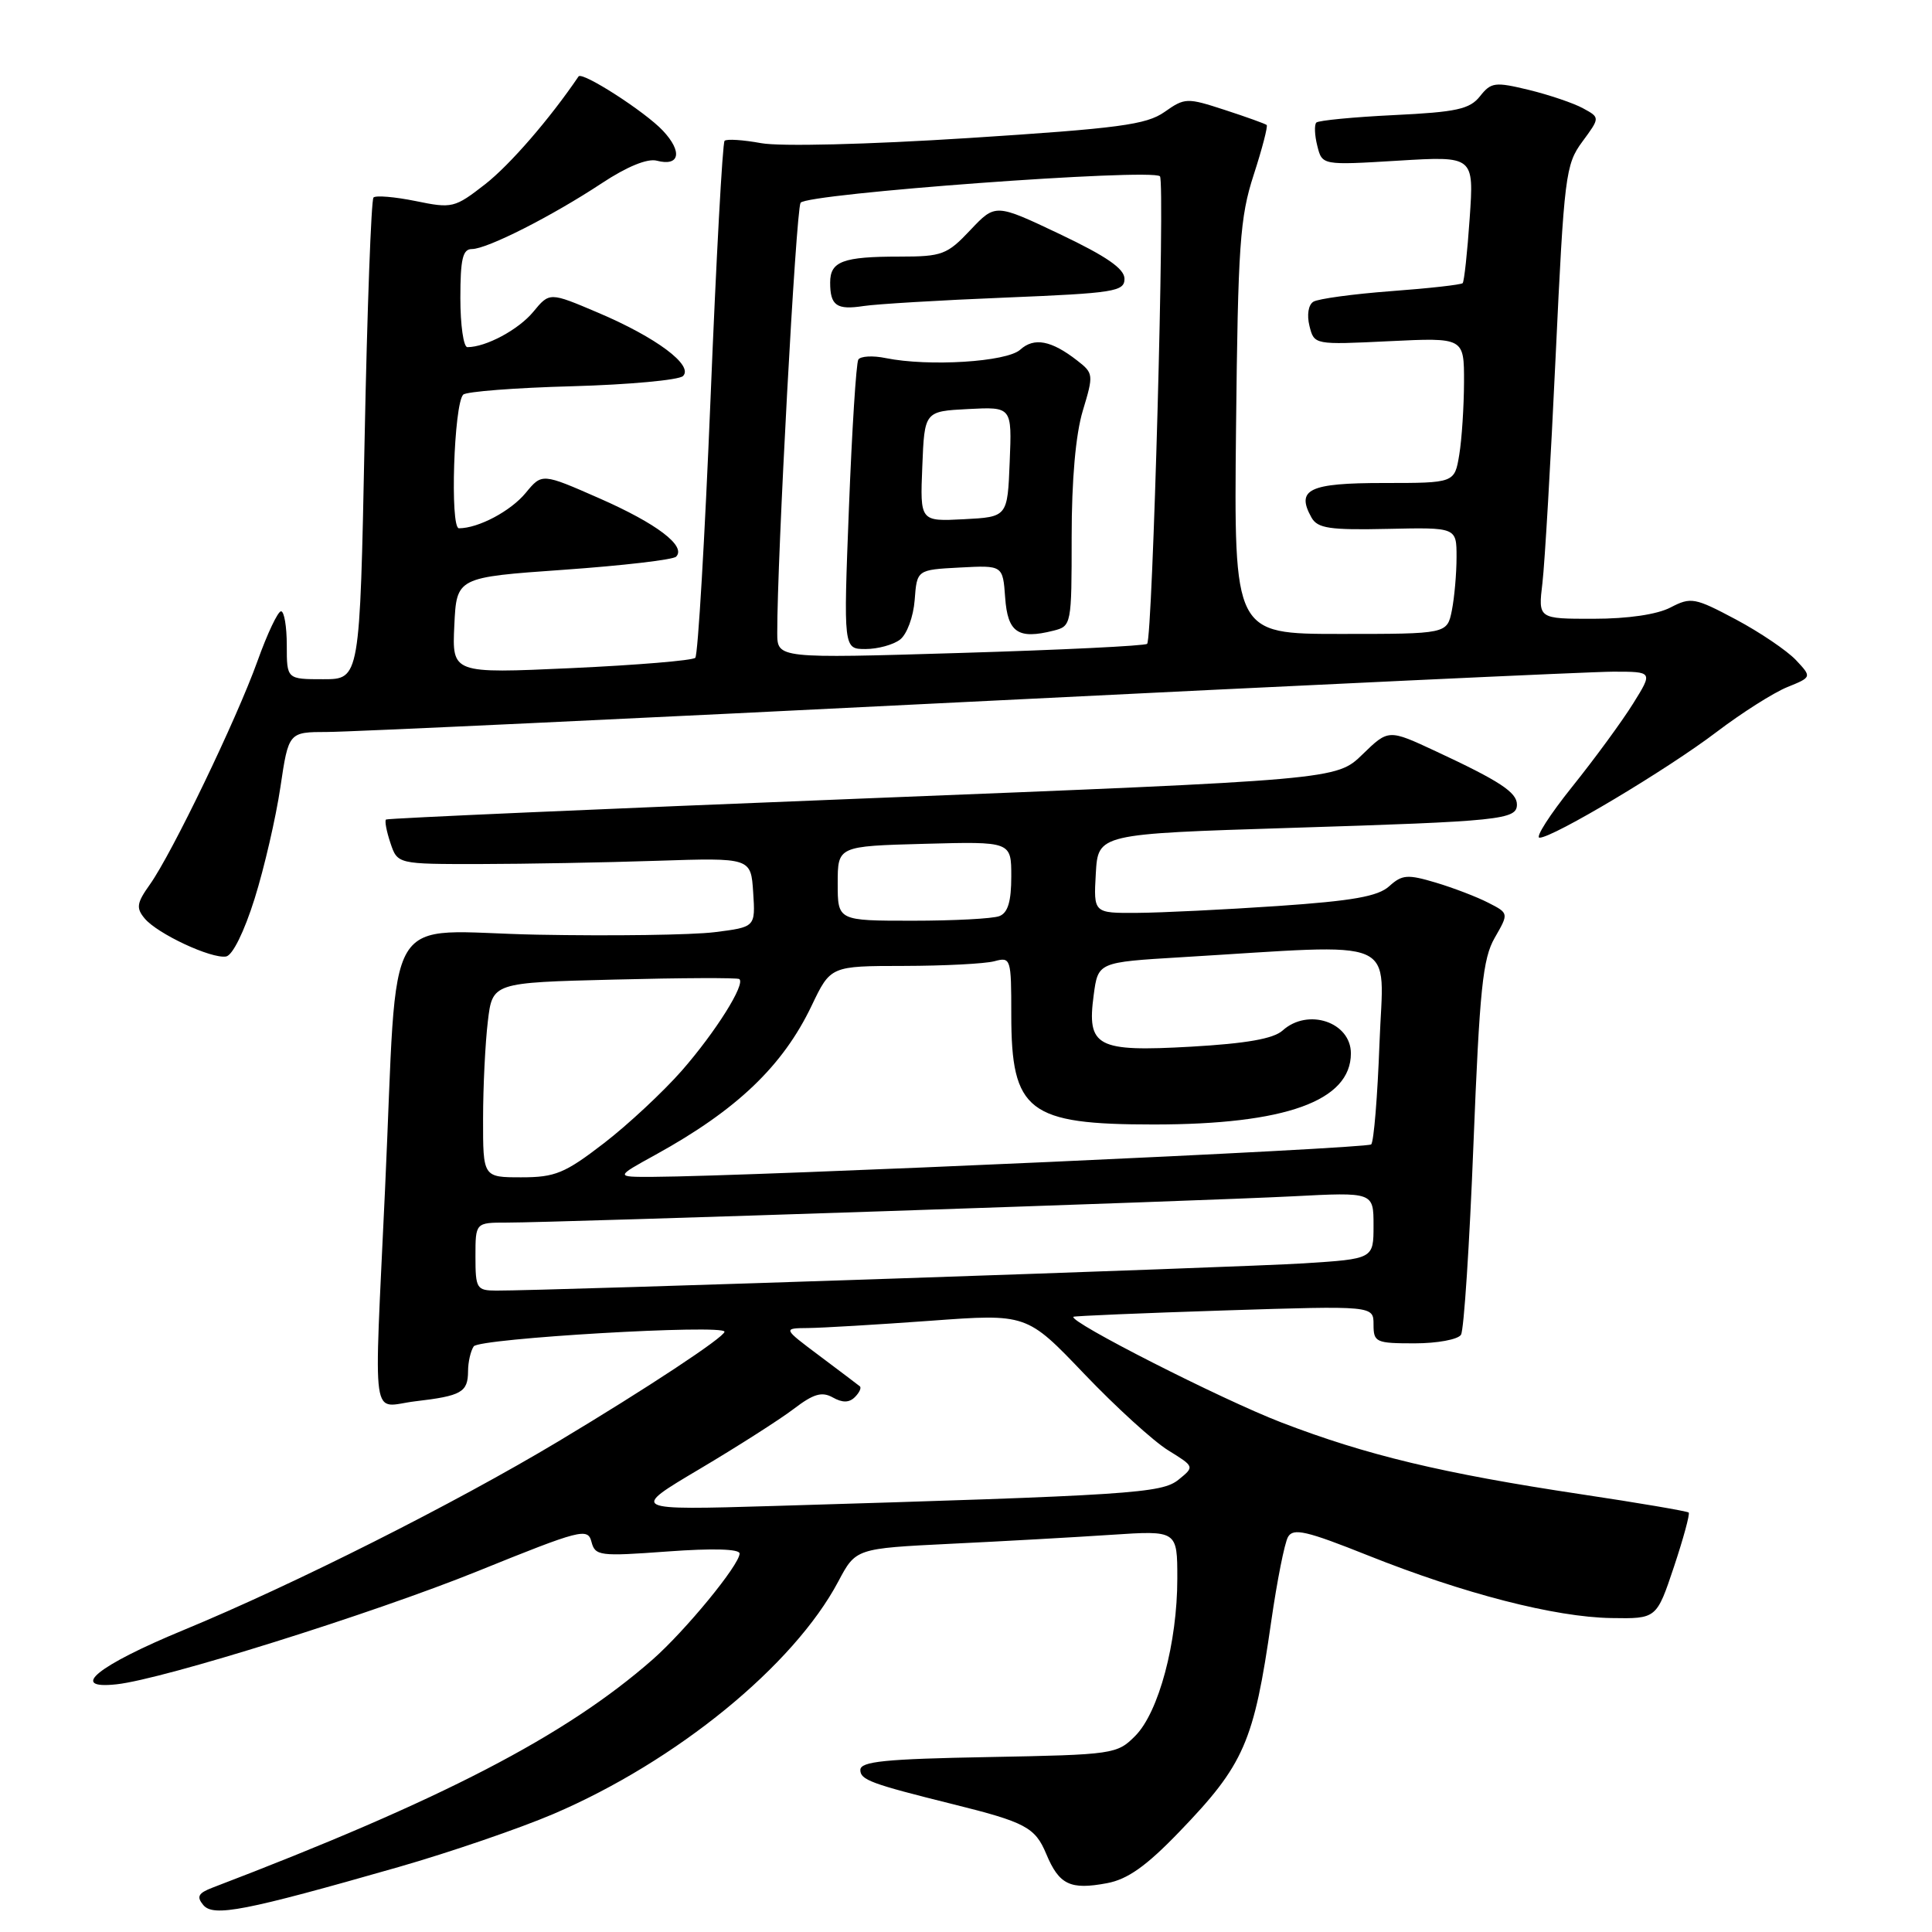 <?xml version="1.0" encoding="UTF-8" standalone="no"?>
<!DOCTYPE svg PUBLIC "-//W3C//DTD SVG 1.1//EN" "http://www.w3.org/Graphics/SVG/1.1/DTD/svg11.dtd" >
<svg xmlns="http://www.w3.org/2000/svg" xmlns:xlink="http://www.w3.org/1999/xlink" version="1.1" viewBox="0 0 256 256">
 <g >
 <path fill="currentColor"
d=" M 52.85 247.38 C 59.64 245.43 68.86 242.27 73.33 240.36 C 89.62 233.39 105.17 220.70 111.08 209.55 C 113.40 205.18 113.40 205.18 125.95 204.56 C 132.85 204.23 142.44 203.69 147.25 203.37 C 156.00 202.79 156.00 202.79 156.00 209.18 C 156.00 217.65 153.54 226.87 150.44 230.00 C 148.02 232.44 147.57 232.51 130.98 232.82 C 117.27 233.07 114.00 233.40 114.00 234.53 C 114.00 235.84 115.39 236.36 126.25 239.06 C 135.88 241.45 137.16 242.13 138.63 245.65 C 140.34 249.74 141.80 250.45 146.69 249.53 C 149.42 249.02 151.90 247.26 156.26 242.73 C 164.87 233.80 166.15 230.85 168.45 214.80 C 169.22 209.47 170.21 204.45 170.67 203.65 C 171.36 202.44 173.12 202.85 181.26 206.10 C 193.99 211.18 206.03 214.28 213.50 214.40 C 219.50 214.50 219.50 214.50 221.80 207.63 C 223.06 203.85 223.94 200.61 223.76 200.42 C 223.57 200.24 217.14 199.14 209.46 197.99 C 191.11 195.23 181.07 192.82 169.78 188.48 C 161.83 185.42 141.48 175.07 142.24 174.48 C 142.38 174.37 151.39 173.99 162.25 173.64 C 182.00 173.01 182.00 173.01 182.00 175.51 C 182.00 177.86 182.31 178.00 187.44 178.00 C 190.44 178.00 193.20 177.49 193.59 176.86 C 193.98 176.23 194.72 164.87 195.24 151.61 C 196.06 131.04 196.47 127.02 198.06 124.26 C 199.93 121.01 199.93 121.01 197.21 119.62 C 195.72 118.85 192.59 117.65 190.25 116.95 C 186.50 115.83 185.78 115.89 184.08 117.43 C 182.59 118.78 179.24 119.37 169.33 120.05 C 162.27 120.53 153.89 120.94 150.70 120.96 C 144.90 121.00 144.90 121.00 145.20 115.75 C 145.50 110.50 145.50 110.50 171.00 109.70 C 198.91 108.83 201.00 108.61 201.00 106.60 C 201.00 104.99 198.72 103.49 190.24 99.54 C 183.98 96.62 183.98 96.62 180.53 99.97 C 177.08 103.32 177.08 103.32 114.29 105.81 C 79.76 107.18 51.34 108.43 51.15 108.59 C 50.95 108.75 51.21 110.14 51.73 111.69 C 52.67 114.50 52.67 114.50 63.59 114.49 C 69.59 114.48 80.12 114.29 87.00 114.06 C 99.50 113.65 99.50 113.65 99.80 118.24 C 100.10 122.84 100.10 122.84 94.68 123.52 C 91.69 123.89 81.12 124.04 71.18 123.85 C 50.31 123.45 52.79 119.28 51.02 157.60 C 49.54 189.69 49.07 186.39 55.02 185.68 C 61.17 184.96 62.00 184.48 62.02 181.69 C 62.02 180.49 62.36 179.01 62.77 178.40 C 63.47 177.34 96.00 175.44 96.00 176.46 C 96.00 177.17 85.70 183.97 74.00 190.98 C 60.20 199.25 38.99 209.93 24.30 216.00 C 12.92 220.70 9.00 223.88 15.44 223.18 C 21.61 222.52 49.36 213.82 63.29 208.19 C 76.95 202.66 77.88 202.42 78.37 204.29 C 78.86 206.17 79.43 206.24 88.44 205.58 C 94.44 205.14 98.00 205.24 98.00 205.85 C 98.00 207.34 90.81 216.09 86.45 219.92 C 74.92 230.03 58.52 238.53 28.14 250.13 C 26.27 250.85 26.02 251.32 26.93 252.42 C 28.27 254.04 32.41 253.23 52.85 247.38 Z  M 33.74 119.07 C 35.02 114.99 36.55 108.36 37.15 104.33 C 38.24 97.00 38.24 97.00 43.37 96.99 C 46.19 96.99 84.50 95.19 128.50 92.99 C 172.50 90.80 210.87 89.00 213.76 89.00 C 219.03 89.00 219.03 89.00 216.38 93.25 C 214.92 95.59 211.30 100.54 208.32 104.25 C 205.35 107.96 203.40 111.00 204.00 111.00 C 205.78 111.00 220.97 101.93 227.47 96.98 C 230.79 94.46 234.98 91.80 236.79 91.06 C 240.09 89.72 240.09 89.72 237.96 87.45 C 236.78 86.21 233.22 83.79 230.03 82.09 C 224.56 79.18 224.06 79.09 221.36 80.49 C 219.59 81.42 215.71 81.99 211.16 81.99 C 203.81 82.00 203.81 82.00 204.38 77.25 C 204.69 74.64 205.48 61.13 206.13 47.22 C 207.26 23.23 207.44 21.79 209.67 18.77 C 212.02 15.58 212.02 15.58 209.76 14.35 C 208.52 13.67 205.30 12.58 202.61 11.92 C 198.10 10.83 197.58 10.89 196.11 12.75 C 194.75 14.47 193.00 14.85 184.72 15.25 C 179.34 15.51 174.71 15.96 174.42 16.24 C 174.14 16.53 174.19 17.92 174.55 19.33 C 175.19 21.90 175.19 21.90 185.25 21.29 C 195.31 20.68 195.31 20.68 194.74 28.92 C 194.43 33.45 194.01 37.32 193.81 37.52 C 193.60 37.73 189.33 38.21 184.31 38.58 C 179.28 38.96 174.66 39.59 174.03 39.98 C 173.36 40.39 173.15 41.73 173.51 43.19 C 174.14 45.69 174.14 45.69 184.07 45.21 C 194.00 44.73 194.00 44.73 193.99 50.62 C 193.98 53.85 193.70 58.19 193.36 60.25 C 192.74 64.00 192.74 64.00 183.34 64.00 C 173.45 64.00 171.69 64.84 173.78 68.58 C 174.59 70.01 176.18 70.25 183.87 70.08 C 193.00 69.88 193.00 69.88 193.00 73.81 C 193.00 75.98 192.72 79.16 192.38 80.88 C 191.75 84.00 191.75 84.00 177.62 84.00 C 163.50 84.00 163.50 84.00 163.78 56.75 C 164.04 32.46 164.29 28.81 166.12 23.17 C 167.25 19.69 168.02 16.71 167.84 16.56 C 167.65 16.40 165.16 15.50 162.30 14.57 C 157.27 12.93 157.00 12.94 154.30 14.84 C 151.89 16.53 148.25 17.01 128.36 18.29 C 114.94 19.15 103.38 19.43 100.86 18.97 C 98.46 18.53 96.28 18.39 96.01 18.66 C 95.74 18.92 94.90 34.30 94.15 52.82 C 93.39 71.34 92.48 86.79 92.13 87.16 C 91.79 87.52 84.39 88.13 75.70 88.53 C 59.90 89.25 59.90 89.25 60.20 82.87 C 60.50 76.50 60.50 76.50 74.68 75.50 C 82.48 74.95 89.19 74.17 89.59 73.76 C 90.96 72.36 87.04 69.38 79.42 66.03 C 71.82 62.69 71.82 62.69 69.66 65.31 C 67.67 67.73 63.38 70.00 60.81 70.00 C 59.61 70.00 60.14 53.53 61.38 52.29 C 61.78 51.89 68.27 51.38 75.81 51.18 C 83.34 50.97 89.95 50.36 90.50 49.83 C 91.94 48.42 86.95 44.70 79.24 41.43 C 72.82 38.70 72.82 38.70 70.66 41.32 C 68.71 43.68 64.39 46.00 61.93 46.00 C 61.42 46.00 61.00 43.08 61.00 39.50 C 61.00 34.33 61.31 33.00 62.53 33.00 C 64.54 33.00 73.14 28.64 79.77 24.26 C 83.07 22.08 85.78 20.97 87.02 21.29 C 90.06 22.09 90.47 20.13 87.85 17.33 C 85.50 14.81 77.13 9.43 76.66 10.13 C 72.84 15.76 67.58 21.83 64.30 24.40 C 60.24 27.56 59.92 27.64 55.07 26.64 C 52.31 26.08 49.80 25.87 49.49 26.17 C 49.19 26.48 48.65 40.97 48.31 58.37 C 47.68 90.00 47.68 90.00 42.84 90.00 C 38.00 90.00 38.00 90.00 38.00 85.50 C 38.00 83.03 37.66 81.00 37.24 81.00 C 36.82 81.00 35.42 83.96 34.12 87.59 C 31.35 95.31 22.79 113.08 19.86 117.20 C 18.12 119.64 18.01 120.31 19.16 121.69 C 20.83 123.72 28.00 127.07 29.96 126.74 C 30.82 126.59 32.37 123.44 33.74 119.07 Z  M 92.67 194.67 C 97.71 191.68 103.33 188.09 105.17 186.69 C 107.79 184.69 108.90 184.36 110.35 185.17 C 111.63 185.89 112.52 185.88 113.28 185.12 C 113.88 184.52 114.17 183.88 113.93 183.69 C 113.69 183.49 111.30 181.69 108.61 179.67 C 103.71 176.00 103.71 176.00 107.11 175.97 C 108.97 175.95 116.25 175.52 123.27 175.01 C 136.05 174.07 136.05 174.07 143.66 182.04 C 147.84 186.42 152.85 190.98 154.78 192.17 C 158.29 194.34 158.29 194.34 156.17 196.06 C 153.93 197.87 150.08 198.13 102.50 199.55 C 83.50 200.11 83.50 200.11 92.67 194.67 Z  M 63.00 166.50 C 63.00 162.00 63.00 162.00 67.16 162.00 C 73.63 162.00 159.21 159.14 171.25 158.52 C 182.00 157.96 182.00 157.96 182.00 162.39 C 182.00 166.81 182.00 166.81 172.75 167.40 C 164.36 167.93 72.29 171.04 65.75 171.01 C 63.16 171.00 63.00 170.74 63.00 166.50 Z  M 64.01 148.25 C 64.01 143.99 64.30 138.18 64.64 135.35 C 65.25 130.20 65.25 130.20 81.38 129.80 C 90.24 129.57 97.71 129.54 97.96 129.73 C 98.82 130.38 94.83 136.73 90.34 141.87 C 87.86 144.69 83.21 149.03 80.00 151.50 C 74.84 155.47 73.56 156.00 69.08 156.00 C 64.00 156.00 64.00 156.00 64.01 148.25 Z  M 86.90 152.99 C 97.65 147.06 103.73 141.25 107.55 133.25 C 110.06 128.00 110.06 128.00 119.78 127.99 C 125.13 127.98 130.51 127.70 131.75 127.37 C 133.94 126.78 134.00 126.97 134.00 134.45 C 134.00 147.28 136.23 149.00 152.87 149.00 C 170.33 149.00 179.00 145.88 179.00 139.58 C 179.00 135.43 173.30 133.52 169.95 136.55 C 168.74 137.64 165.16 138.27 157.83 138.69 C 145.30 139.40 144.00 138.71 144.92 131.85 C 145.50 127.50 145.50 127.50 156.50 126.84 C 186.09 125.07 183.31 123.87 182.79 138.23 C 182.53 145.26 182.04 151.29 181.69 151.64 C 181.13 152.20 99.74 155.87 86.50 155.94 C 81.50 155.96 81.50 155.96 86.90 152.99 Z  M 111.00 117.06 C 111.00 112.12 111.00 112.12 122.50 111.81 C 134.00 111.50 134.00 111.50 134.00 116.14 C 134.00 119.45 133.55 120.96 132.42 121.39 C 131.55 121.73 126.37 122.00 120.92 122.00 C 111.00 122.00 111.00 122.00 111.00 117.06 Z  M 102.99 83.88 C 102.96 74.17 105.47 27.86 106.08 26.87 C 106.84 25.65 152.61 22.28 153.70 23.36 C 154.39 24.05 152.73 84.62 152.00 85.31 C 151.72 85.58 140.59 86.12 127.25 86.52 C 103.00 87.25 103.00 87.25 102.99 83.88 Z  M 119.26 84.75 C 120.17 84.05 121.03 81.73 121.20 79.50 C 121.50 75.50 121.50 75.50 127.19 75.20 C 132.88 74.90 132.88 74.90 133.19 79.19 C 133.52 83.81 134.89 84.75 139.58 83.57 C 141.97 82.97 142.00 82.81 142.00 71.14 C 142.00 63.57 142.53 57.55 143.48 54.41 C 144.92 49.65 144.90 49.45 142.73 47.77 C 139.30 45.10 137.02 44.67 135.18 46.34 C 133.38 47.96 123.05 48.60 117.37 47.45 C 115.65 47.09 114.01 47.19 113.73 47.65 C 113.45 48.12 112.89 56.94 112.49 67.25 C 111.76 86.00 111.76 86.00 114.69 86.00 C 116.30 86.00 118.36 85.44 119.26 84.75 Z  M 133.25 39.43 C 147.67 38.84 149.00 38.63 149.00 36.94 C 149.00 35.61 146.63 33.97 140.45 31.03 C 131.90 26.97 131.90 26.97 128.58 30.48 C 125.50 33.75 124.84 34.00 119.21 34.00 C 111.67 34.00 110.00 34.63 110.00 37.44 C 110.00 40.50 110.86 41.10 114.43 40.55 C 116.12 40.29 124.59 39.78 133.25 39.43 Z  M 122.21 61.80 C 122.50 54.50 122.50 54.50 128.29 54.20 C 134.09 53.90 134.09 53.90 133.79 61.20 C 133.50 68.50 133.50 68.50 127.71 68.80 C 121.91 69.10 121.91 69.10 122.21 61.80 Z "/>
</g>
</svg>